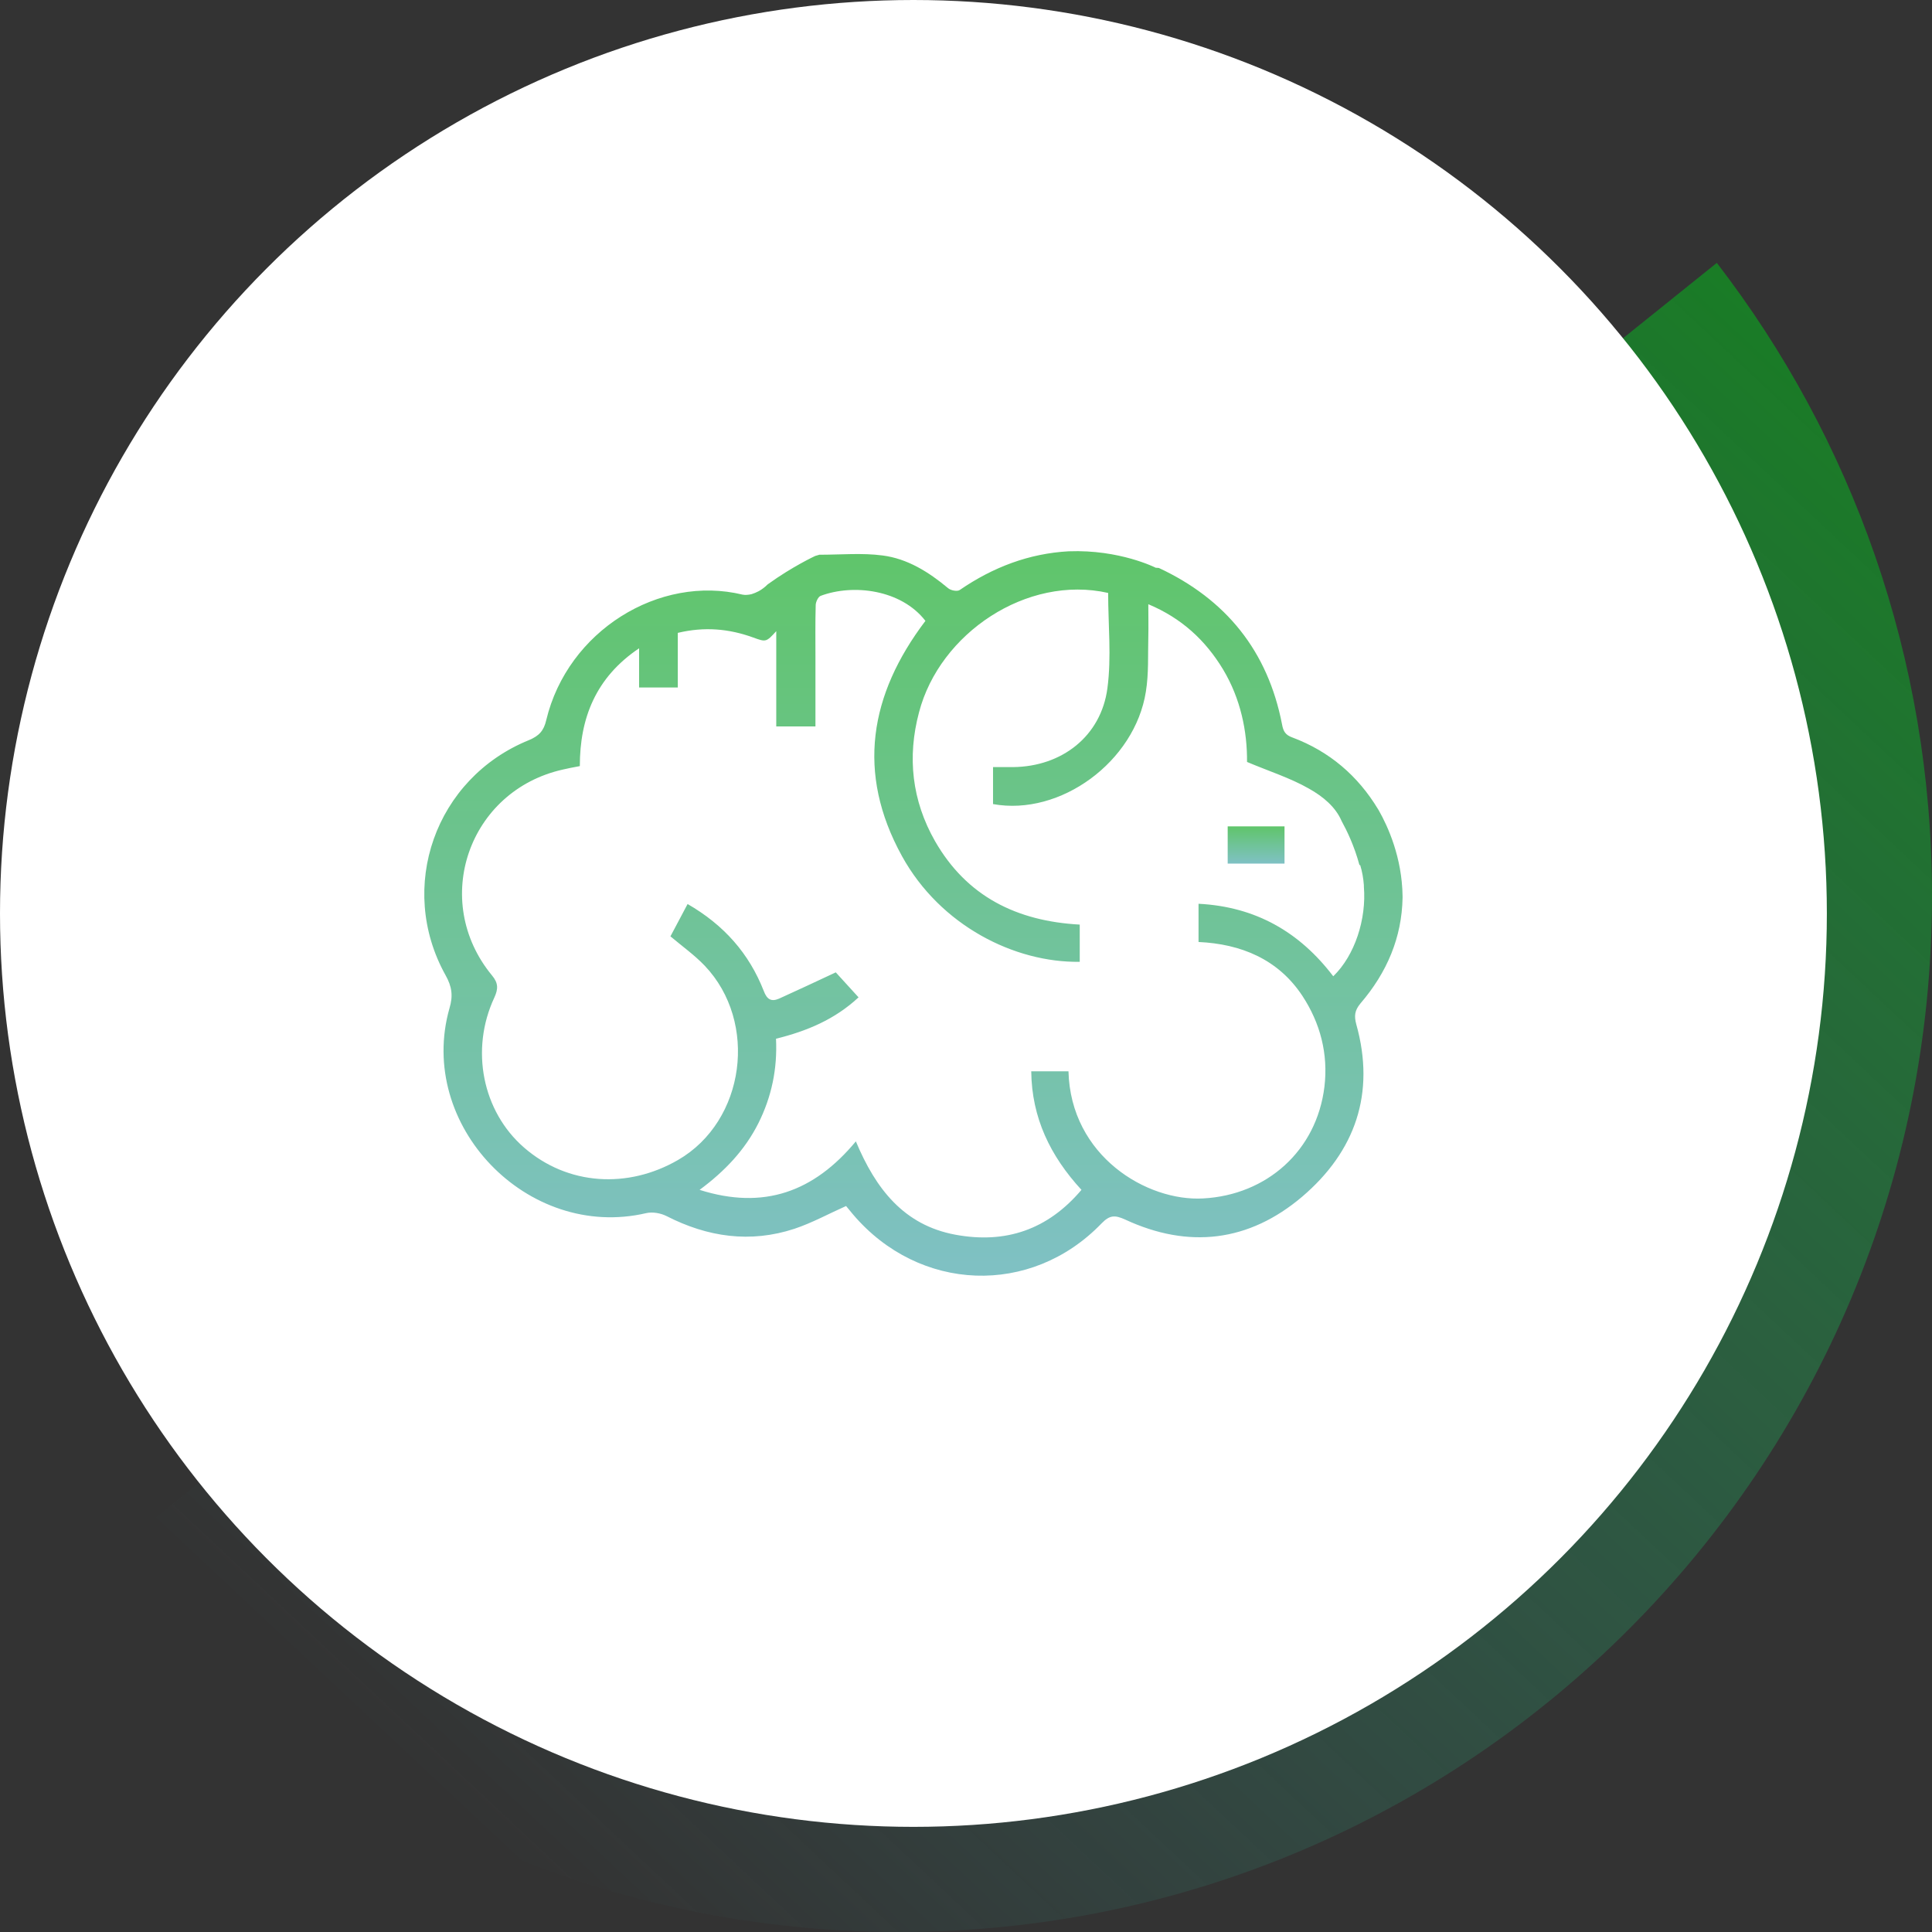 <svg width="147" height="147" viewBox="0 0 147 147" fill="none" xmlns="http://www.w3.org/2000/svg">
<rect x="0" y="0" width="147" height="147" fill="#333333" stroke="none"/>
<path d="M8 118.555C22.412 135.936 44.133 147 68.43 147C111.823 147 147 111.707 147 68.171C147 50.031 140.893 33.321 130.628 20L8 118.555Z" fill="url(#paint0_linear)"/>
<circle cx="69.5" cy="69.5" r="69.5" fill="white"/>
<path d="M97.735 62.876H93.411V65.709H97.735V62.876Z" fill="url(#paint1_linear)"/>
<path d="M106.717 68.318V68.281C106.717 68.262 106.717 68.225 106.717 68.188C106.68 65.243 105.599 62.876 104.91 61.665C104.891 61.627 104.872 61.609 104.854 61.572C103.325 59.037 101.164 57.173 98.331 56.111C97.809 55.925 97.641 55.645 97.548 55.123C96.467 49.532 93.28 45.6 88.174 43.214L87.931 43.196C87.931 43.196 85.192 41.798 81.316 41.947H81.297C78.315 42.115 75.575 43.14 73.022 44.892C72.836 45.022 72.332 44.929 72.127 44.743C70.674 43.531 69.052 42.506 67.151 42.264C65.605 42.059 64.002 42.208 62.343 42.208L62.026 42.301C62.026 42.301 60.293 43.102 58.411 44.463C58.206 44.668 57.964 44.854 57.721 44.985C57.535 45.078 57.367 45.153 57.181 45.209C56.939 45.264 56.715 45.283 56.51 45.246C50.155 43.699 43.185 48.004 41.563 54.788C41.377 55.608 41.004 55.999 40.24 56.316C33.121 59.205 30.176 67.517 33.904 74.207C34.388 75.065 34.481 75.773 34.202 76.705C31.667 85.613 40.147 94.409 49.167 92.304C49.652 92.192 50.267 92.304 50.714 92.527C53.845 94.13 57.088 94.596 60.442 93.496C61.784 93.049 63.033 92.359 64.375 91.763C64.524 91.95 64.71 92.173 64.915 92.415C69.947 98.323 78.445 98.659 83.813 93.086C84.428 92.453 84.819 92.434 85.602 92.788C90.448 95.043 95.032 94.484 99.076 91.055C103.12 87.607 104.667 83.19 103.195 77.935C103.027 77.301 103.065 76.891 103.512 76.35C105.543 73.984 106.661 71.319 106.717 68.318ZM101.443 74.282C98.89 70.927 95.554 68.989 91.193 68.765V71.673C94.417 71.822 97.25 72.977 99.095 75.773C100.455 77.841 101.07 80.19 100.772 82.687C100.176 87.57 96.374 90.924 91.547 91.185C87.279 91.428 81.465 87.98 81.297 81.513H78.464C78.501 85.054 79.918 87.961 82.285 90.533C79.713 93.571 76.507 94.652 72.687 93.944C68.773 93.217 66.63 90.459 65.12 86.843C61.933 90.682 58.113 92.08 53.23 90.533C55.168 89.098 56.678 87.495 57.703 85.464C58.709 83.451 59.156 81.326 59.044 79.034C61.374 78.457 63.499 77.581 65.325 75.885C64.673 75.176 64.058 74.487 63.592 73.984C62.082 74.692 60.685 75.344 59.287 75.978C58.69 76.239 58.355 76.052 58.113 75.4C56.995 72.549 55.093 70.387 52.317 68.784C51.869 69.641 51.422 70.461 51.012 71.244C51.944 72.027 52.857 72.679 53.621 73.48C57.703 77.767 56.715 85.296 51.59 88.259C47.788 90.459 43.203 90.216 39.867 87.309C36.699 84.551 35.767 79.854 37.612 75.903C37.91 75.251 37.929 74.804 37.426 74.207C32.748 68.523 35.655 60.155 42.831 58.552C43.222 58.459 43.613 58.385 44.117 58.291C44.117 54.639 45.328 51.545 48.627 49.327V52.309H51.571V48.153C53.603 47.669 55.466 47.836 57.311 48.507C58.28 48.861 58.299 48.861 59.063 48.023V55.272H62.045V50.054C62.045 48.712 62.026 47.389 62.064 46.047C62.064 45.805 62.25 45.413 62.436 45.339C64.915 44.407 68.568 44.854 70.413 47.24C66.164 52.849 65.139 58.795 68.624 65.131C71.55 70.443 77.215 73.257 82.154 73.182V70.35C77.383 70.089 73.563 68.225 71.14 63.994C69.388 60.919 69.015 57.602 69.928 54.191C71.494 48.19 78.129 43.718 84.316 45.115C84.316 47.538 84.577 49.98 84.26 52.365C83.775 56.018 80.794 58.329 77.085 58.366C76.6 58.366 76.097 58.366 75.557 58.366V61.18C80.682 62.112 86.347 57.956 87.186 52.626C87.41 51.247 87.335 49.849 87.372 48.451C87.391 47.669 87.372 46.904 87.372 45.973C89.907 47.035 91.715 48.712 93.057 50.93C94.398 53.166 94.902 55.645 94.883 57.975C96.56 58.683 98.163 59.186 99.598 60.006C100.698 60.621 101.63 61.422 102.077 62.466C102.487 63.212 103.046 64.367 103.437 65.821C103.456 65.821 103.475 65.821 103.493 65.821C103.642 66.305 103.735 66.827 103.773 67.349C103.773 67.386 103.773 67.424 103.773 67.461C103.978 69.939 103.083 72.698 101.443 74.282Z" fill="url(#paint2_linear)"/>
<defs>
<linearGradient id="paint0_linear" x1="135.5" y1="20" x2="29.5" y2="133" gradientUnits="userSpaceOnUse">
<stop stop-color="#0AA61B" stop-opacity="0.65"/>
<stop offset="1" stop-color="#3BA0A5" stop-opacity="0"/>
</linearGradient>
<linearGradient id="paint1_linear" x1="95.573" y1="62.876" x2="95.573" y2="65.709" gradientUnits="userSpaceOnUse">
<stop stop-color="#0AA61B" stop-opacity="0.65"/>
<stop offset="1" stop-color="#3BA0A5" stop-opacity="0.65"/>
</linearGradient>
<linearGradient id="paint2_linear" x1="69.5" y1="41.936" x2="69.5" y2="97.064" gradientUnits="userSpaceOnUse">
<stop stop-color="#0AA61B" stop-opacity="0.65"/>
<stop offset="1" stop-color="#3BA0A5" stop-opacity="0.65"/>
</linearGradient>
</defs>
</svg>
